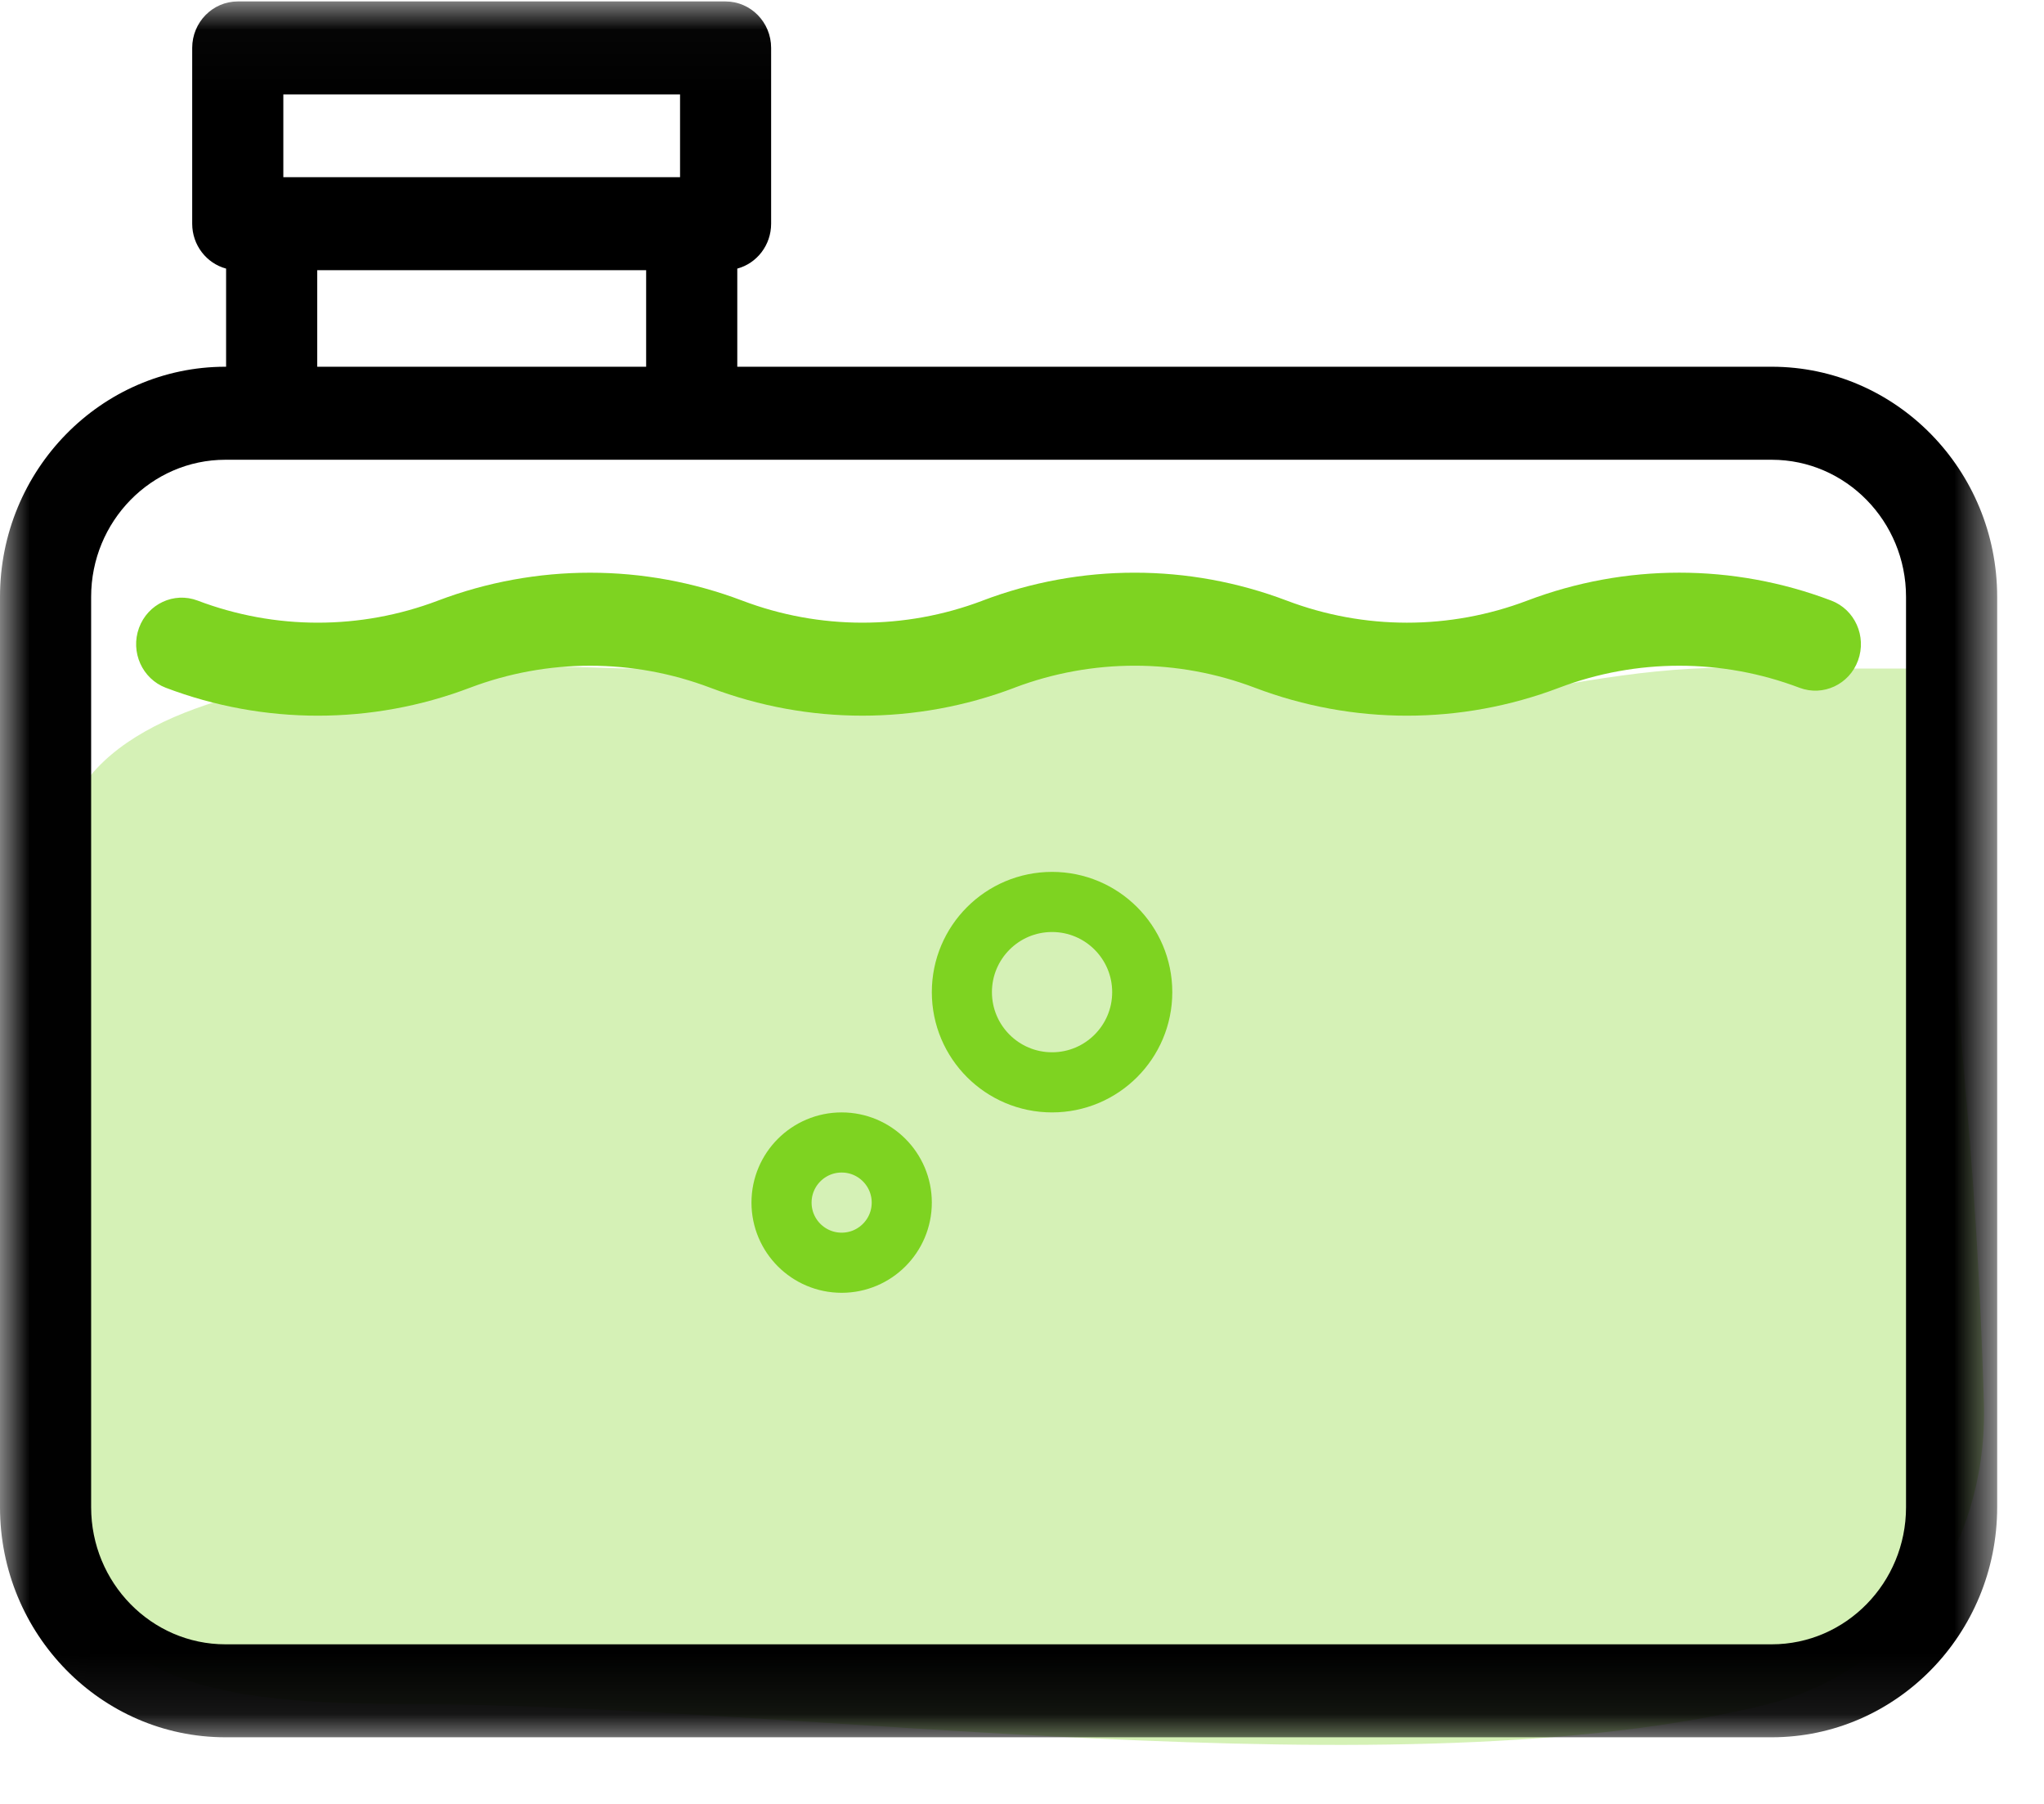 <?xml version="1.0" encoding="UTF-8" standalone="no"?>
<svg width="34px" height="30px" viewBox="0 0 34 30" version="1.1" xmlns="http://www.w3.org/2000/svg" xmlns:xlink="http://www.w3.org/1999/xlink">
    <!-- Generator: Sketch 3.8.3 (29802) - http://www.bohemiancoding.com/sketch -->
    <title>tank</title>
    <desc>Created with Sketch.</desc>
    <defs>
        <polygon id="path-1" points="0.006 0.024 33.264 0.024 33.264 28.916 0.006 28.916"></polygon>
    </defs>
    <g id="Page-1" stroke="none" stroke-width="1" fill="none" fill-rule="evenodd">
        <g id="Лендинг" transform="translate(-328, -1822)">
            <g id="tank" transform="translate(328, 1822)">
                <path d="M32.5,11.118 C32.309,16.971 32.805,17.064 33,23.315 C33.076,25.752 31.603,27.795 29.409,28.341 C23.282,29.866 13.242,28.341 6.845,28.341 C-1.17364504e-07,28.341 0.5,26.724 1,14.223 C1.149,10.502 9.5,11.118 10.5,11.118 C11.5,11.118 17.393,10.206 20,11.118 C24,12.518 25.774,10.931 29.409,11.118 L32.5,11.118 Z" id="Path-321" fill="#7ED321" opacity="0.326"></path>
                <g id="Group-3">
                    <mask id="mask-2" fill="white">
                        <use xlink:href="#path-1"></use>
                    </mask>
                    <g id="Clip-2"></g>
                    <path d="M29.471,6.099 L12.264,6.099 L12.264,4.467 C12.588,4.38 12.827,4.079 12.827,3.72 L12.827,0.797 C12.827,0.37 12.488,0.024 12.069,0.024 L3.955,0.024 C3.537,0.024 3.197,0.37 3.197,0.797 L3.197,3.72 C3.197,4.079 3.437,4.38 3.761,4.467 L3.761,6.099 L3.75,6.099 C1.682,6.099 0,7.816 0,9.926 L0,25.066 C0,27.176 1.682,28.892 3.75,28.892 L29.471,28.892 C31.538,28.892 33.221,27.176 33.221,25.066 L33.221,9.926 C33.221,7.816 31.538,6.099 29.471,6.099 L29.471,6.099 Z M4.713,1.57 L11.312,1.57 L11.312,2.947 L4.713,2.947 L4.713,1.57 Z M5.277,4.493 L10.748,4.493 L10.748,6.099 L5.277,6.099 L5.277,4.493 Z M31.705,25.066 C31.705,26.323 30.703,27.346 29.471,27.346 L3.75,27.346 C2.518,27.346 1.516,26.323 1.516,25.066 L1.516,9.926 C1.516,8.669 2.518,7.646 3.75,7.646 L29.471,7.646 C30.703,7.646 31.705,8.669 31.705,9.926 L31.705,25.066 Z" id="Fill-1" fill="#000000" mask="url(#mask-2)"></path>
                </g>
                <circle id="Oval-17" stroke="#7ED321" cx="14" cy="20" r="1"></circle>
                <circle id="Oval-17-Copy" stroke="#7ED321" cx="17.5" cy="16.5" r="1.5"></circle>
                <path d="M30.461,9.988 C28.831,9.369 27.035,9.369 25.403,9.989 C24.113,10.478 22.693,10.478 21.403,9.988 C19.772,9.37 17.976,9.369 16.346,9.988 C16.344,9.989 16.341,9.99 16.339,9.991 C15.051,10.478 13.632,10.477 12.345,9.988 C10.714,9.37 8.918,9.37 7.287,9.988 C5.997,10.478 4.577,10.478 3.287,9.988 C2.894,9.839 2.458,10.043 2.312,10.443 C2.166,10.844 2.366,11.289 2.758,11.438 C4.389,12.057 6.185,12.057 7.816,11.438 C9.106,10.949 10.527,10.949 11.817,11.438 C12.632,11.747 13.489,11.902 14.345,11.902 C15.202,11.902 16.059,11.747 16.874,11.438 C16.876,11.437 16.878,11.436 16.88,11.435 C18.169,10.949 19.587,10.949 20.875,11.438 C22.505,12.057 24.301,12.057 25.933,11.438 C27.223,10.949 28.643,10.949 29.933,11.438 C30.325,11.586 30.762,11.383 30.907,10.983 C31.053,10.582 30.854,10.137 30.461,9.988 L30.461,9.988 Z" id="Fill-4" fill="#7ED321"></path>
            </g>
        </g>
    </g>
</svg>
